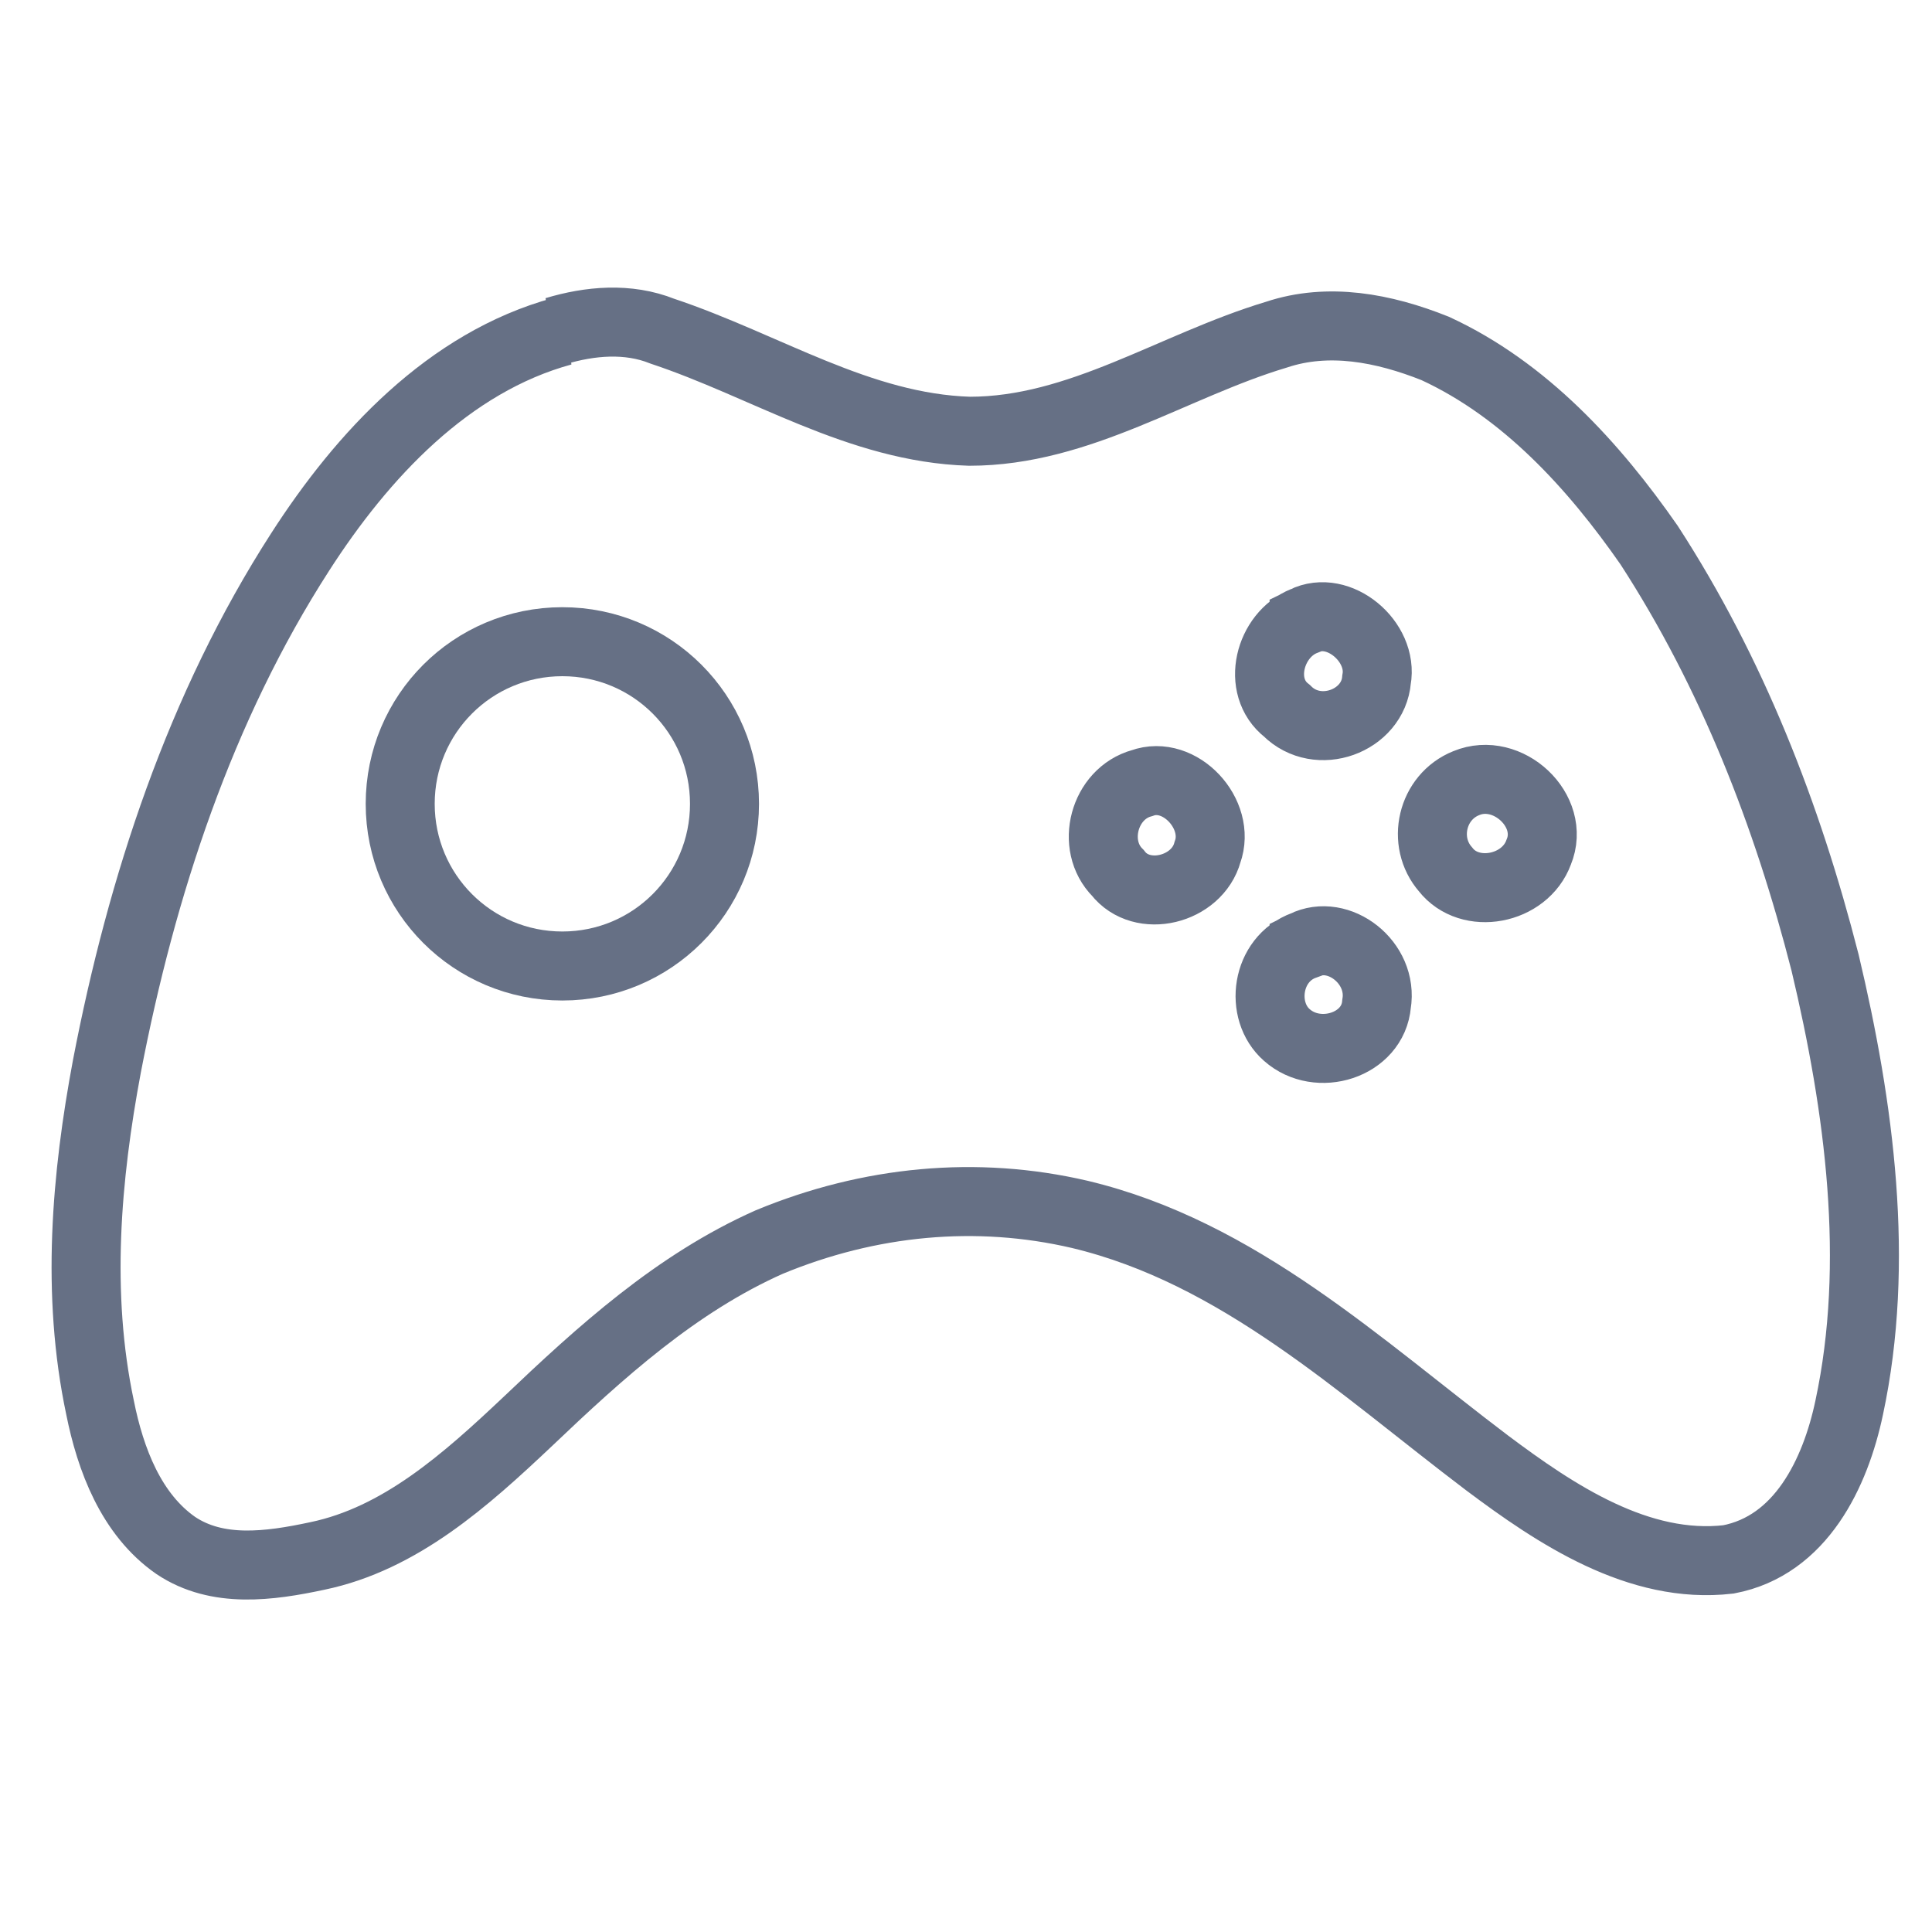 <?xml version="1.0" encoding="UTF-8"?>
<svg xmlns="http://www.w3.org/2000/svg" version="1.1" viewBox="0 0 56 56">
  <defs>
    <style>
      .cls-1 {
        fill: none;
        stroke: #667085;
        stroke-width: 2px;
      }
    </style>
  </defs>
  <!-- Generator: Adobe Illustrator 28.7.1, SVG Export Plug-In . SVG Version: 1.2.0 Build 142)  -->
  <g>
    <g id="game">
      <path class="cls-1" d="M16.1,9.6c1-.3,2.1-.4,3.1,0,3,1,5.7,2.8,8.9,2.9,3.2,0,5.9-1.9,8.9-2.8,1.5-.5,3.1-.2,4.6.4,2.6,1.2,4.6,3.4,6.2,5.7,2.4,3.7,4,7.8,5.1,12.1,1,4.2,1.6,8.7.7,12.9-.4,1.9-1.4,4-3.5,4.4-2.6.3-5-1.3-7-2.8-3.7-2.8-7.2-6.1-11.8-7.2-3-.7-6.1-.4-9,.8-2.7,1.2-4.9,3.2-7,5.2-1.8,1.7-3.7,3.4-6.1,3.9-1.4.3-2.9.5-4.1-.3-1.3-.9-1.9-2.5-2.2-4-.7-3.3-.4-6.7.2-9.9,1-5.2,2.7-10.4,5.6-14.9,1.8-2.8,4.3-5.5,7.6-6.4ZM37.8,18c-1,.4-1.4,1.9-.5,2.6.9.9,2.5.3,2.6-.9.2-1.1-1.1-2.2-2.1-1.7ZM33.1,22.7c-1.1.3-1.5,1.8-.7,2.6.7.9,2.3.5,2.6-.6.4-1.1-.8-2.4-1.9-2ZM42.5,22.7c-1,.4-1.3,1.7-.6,2.5.7.9,2.3.6,2.7-.5.5-1.2-.9-2.5-2.1-2ZM37.8,27.4c-1.1.4-1.3,1.9-.5,2.6.9.8,2.5.3,2.6-.9.2-1.2-1.1-2.2-2.1-1.7Z"/>
      <path class="cls-1" d="M21,23.3c0,2.6-2.1,4.7-4.7,4.7s-4.7-2.1-4.7-4.7,2.1-4.7,4.7-4.7,4.7,2.1,4.7,4.7Z"/>
    </g>
  </g>
</svg>